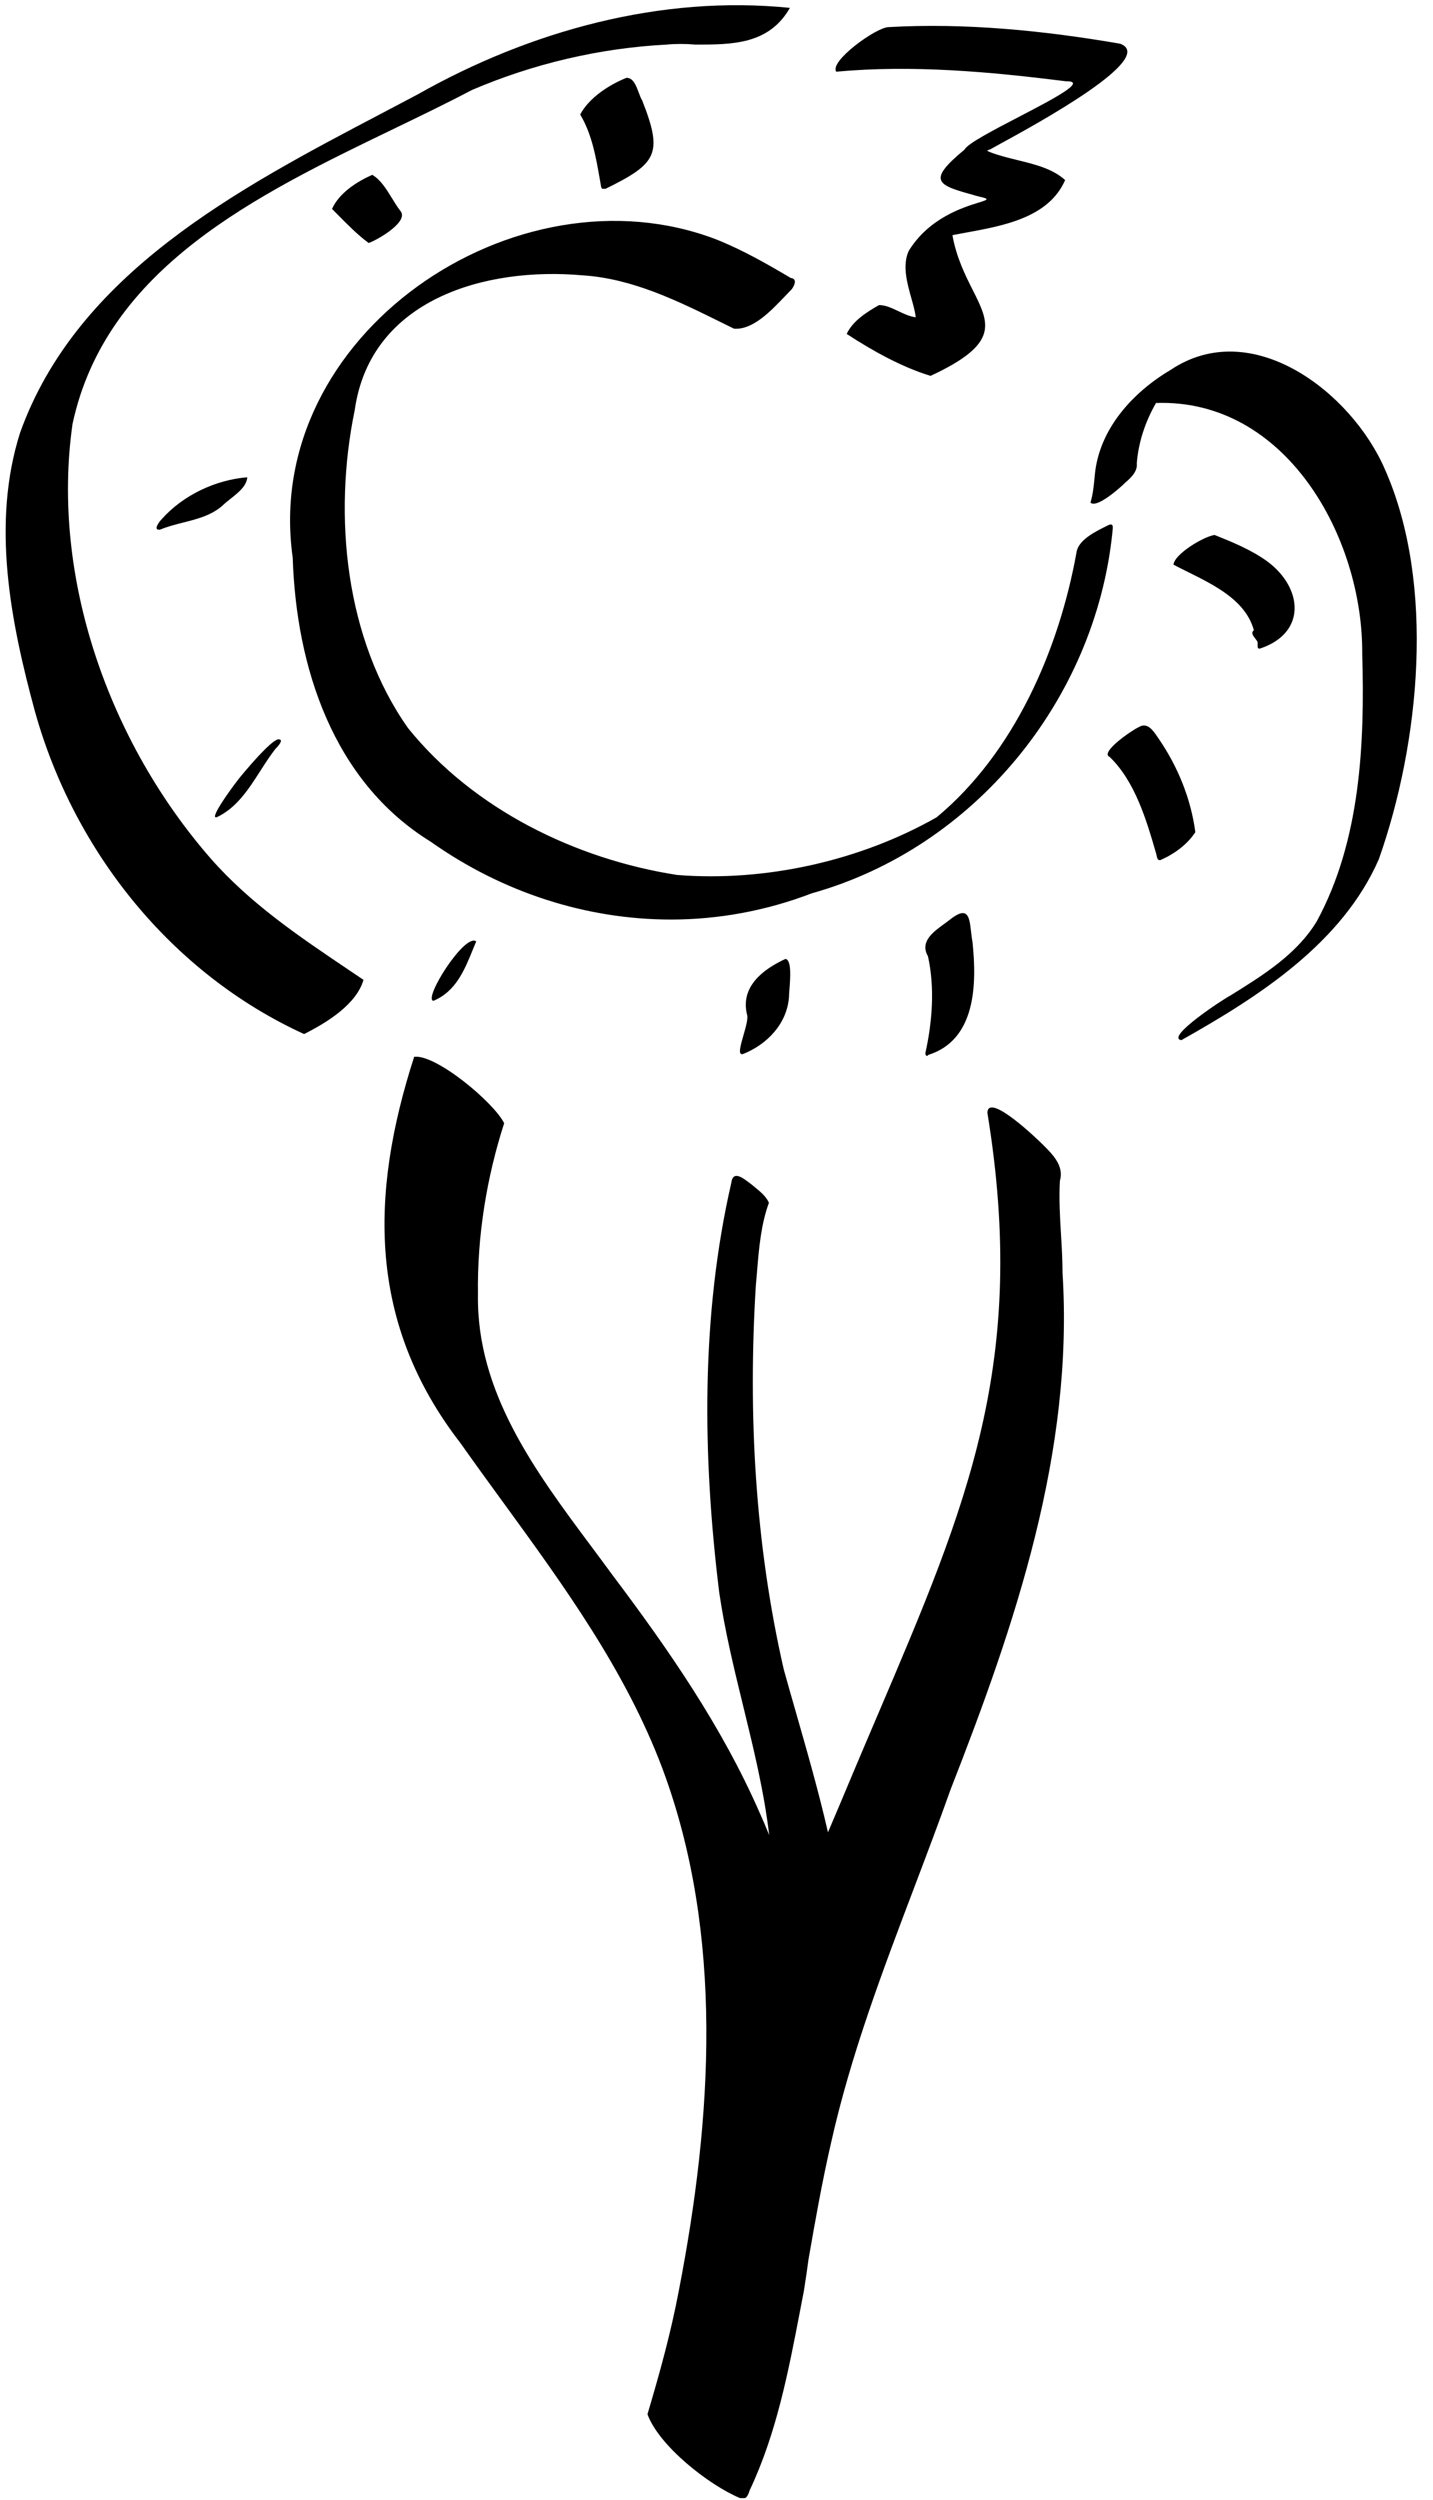 <svg width="82" height="143" viewBox="0 0 82 143" fill="none" xmlns="http://www.w3.org/2000/svg">
<path fill-rule="evenodd" clip-rule="evenodd" d="M2 40.701C0.6 35.551 -0.5 29.951 1.15 24.751C4.42 15.633 13.629 10.798 21.821 6.497C22.523 6.129 23.218 5.764 23.9 5.401C30.35 1.751 37.85 -0.299 45.2 0.451C44 2.551 41.9 2.551 39.8 2.551C39.2 2.501 38.65 2.501 38.15 2.551C34.3 2.751 30.5 3.651 27 5.151C25.573 5.902 24.058 6.633 22.512 7.38C14.685 11.158 6.071 15.316 4.15 24.251C2.9 33.051 6.25 42.451 12.05 49.101C14.315 51.683 17.113 53.568 19.925 55.461L19.926 55.462L19.927 55.462L19.928 55.463L19.928 55.463L19.929 55.464L19.93 55.464L19.93 55.465C20.221 55.66 20.511 55.855 20.8 56.051C20.4 57.451 18.7 58.501 17.4 59.151C9.85 55.701 4.25 48.751 2 40.701ZM50.3 17.451C49.6 17.851 48.8 18.351 48.45 19.101C49.9 20.051 51.6 21.001 53.25 21.501C57.208 19.661 56.634 18.52 55.662 16.589C55.234 15.739 54.729 14.735 54.5 13.451C54.745 13.403 54.999 13.357 55.259 13.31L55.26 13.31L55.26 13.31L55.26 13.31L55.26 13.31L55.26 13.31L55.26 13.31L55.26 13.31L55.26 13.31L55.261 13.31L55.261 13.309L55.261 13.309C57.439 12.913 60.012 12.445 60.95 10.301C60.233 9.649 59.217 9.401 58.21 9.155C57.672 9.023 57.137 8.893 56.65 8.701C56.437 8.616 56.478 8.603 56.588 8.57L56.588 8.57L56.589 8.57C56.607 8.565 56.628 8.559 56.65 8.551C56.751 8.493 56.94 8.39 57.196 8.25L57.196 8.25L57.196 8.25L57.197 8.249C59.359 7.068 66.246 3.306 64.1 2.501C59.75 1.751 55.25 1.301 50.85 1.551C50.15 1.551 47.45 3.501 47.85 4.101C52.2 3.701 56.65 4.101 61 4.651C62.268 4.622 60.281 5.656 58.293 6.691C56.832 7.451 55.37 8.212 55.2 8.551C52.962 10.4 53.659 10.592 55.862 11.2L56.05 11.251C56.666 11.382 56.515 11.429 55.987 11.593C55.102 11.868 53.159 12.472 52 14.351C51.621 15.178 51.907 16.195 52.154 17.074C52.265 17.471 52.369 17.84 52.4 18.151C52.05 18.105 51.721 17.948 51.399 17.796C51.032 17.621 50.673 17.451 50.3 17.451ZM16.75 31.901C16.95 38.151 19.05 44.701 24.65 48.151C28.75 51.051 33.55 52.601 38.4 52.601C41.1 52.601 43.85 52.101 46.45 51.101C55.75 48.501 62.65 40.051 63.65 30.501C63.65 30.461 63.656 30.41 63.663 30.356C63.688 30.146 63.719 29.892 63.4 30.051C63.364 30.069 63.326 30.088 63.287 30.108C62.672 30.412 61.694 30.896 61.6 31.601C60.6 37.151 58.05 43.051 53.6 46.751C49.2 49.251 43.8 50.451 38.75 50.051C32.95 49.151 27.1 46.301 23.35 41.651C19.75 36.551 19.05 29.501 20.3 23.451C21.2 17.101 27.8 15.251 33.35 15.751C36.203 15.935 38.802 17.221 41.342 18.477C41.562 18.585 41.781 18.694 42 18.801C43.067 18.887 44.098 17.806 44.906 16.959C45.044 16.814 45.176 16.675 45.3 16.551C45.45 16.351 45.65 15.951 45.25 15.901C43.9 15.101 42.5 14.301 41 13.701C29.55 9.301 14.95 19.151 16.75 31.901ZM63.5 43.301C64.95 44.701 65.6 46.901 66.15 48.801C66.163 48.84 66.173 48.886 66.182 48.932C66.21 49.064 66.239 49.201 66.35 49.201H66.4C67.2 48.851 67.95 48.301 68.4 47.601C68.15 45.701 67.4 43.851 66.3 42.251C66.274 42.214 66.246 42.174 66.217 42.131C65.974 41.775 65.642 41.288 65.15 41.601C64.8 41.751 62.9 43.051 63.5 43.301ZM52.95 60.251C53.35 58.451 53.5 56.501 53.1 54.701C52.62 53.872 53.396 53.31 54.033 52.848L54.034 52.848C54.127 52.78 54.217 52.715 54.3 52.651C55.393 51.761 55.47 52.443 55.566 53.292C55.588 53.492 55.612 53.701 55.65 53.901C55.9 56.301 55.85 59.501 53.1 60.351C53.1 60.384 53.083 60.401 53.05 60.401C53 60.401 52.95 60.351 52.95 60.251ZM44.95 54.851C43.65 55.451 42.35 56.451 42.75 58.051C42.818 58.256 42.68 58.74 42.546 59.207C42.385 59.767 42.232 60.301 42.45 60.301H42.5C43.9 59.751 45.05 58.551 45.15 57.001C45.15 56.904 45.162 56.753 45.176 56.575C45.225 55.93 45.303 54.93 44.95 54.851ZM27.059 54.314L27.059 54.315C26.581 55.49 26.08 56.721 24.8 57.251C24.2 57.151 26.6 53.351 27.25 53.851C27.186 54.003 27.123 54.158 27.059 54.314ZM16 42.301C15.75 42.151 14.65 43.351 13.7 44.501C12.85 45.601 12.1 46.751 12.35 46.751H12.4C13.538 46.218 14.221 45.153 14.898 44.097C15.173 43.668 15.447 43.241 15.75 42.851C15.8 42.801 16.25 42.351 16 42.301ZM9.25 29.701C10.5 28.301 12.35 27.451 14.15 27.301C14.114 27.802 13.643 28.175 13.195 28.53L13.195 28.53L13.195 28.53L13.195 28.53C13.017 28.671 12.842 28.809 12.7 28.951C12.065 29.491 11.287 29.688 10.497 29.889C10.044 30.003 9.587 30.119 9.15 30.301H9.1C8.75 30.301 9.15 29.801 9.25 29.701ZM21.3 10.001C20.4 10.401 19.4 11.051 19 11.951C19.106 12.057 19.215 12.168 19.326 12.28L19.326 12.28C19.894 12.855 20.515 13.483 21.1 13.901C21.65 13.701 23.45 12.651 22.9 12.051C22.74 11.843 22.59 11.599 22.437 11.35C22.113 10.822 21.776 10.273 21.3 10.001ZM34.4 10.701C34.374 10.559 34.349 10.415 34.325 10.27L34.325 10.27C34.103 8.998 33.873 7.674 33.2 6.551C33.7 5.601 34.85 4.851 35.85 4.451C36.235 4.451 36.4 4.893 36.549 5.294C36.614 5.466 36.675 5.631 36.75 5.751C37.95 8.801 37.6 9.351 34.65 10.801H34.5C34.45 10.801 34.45 10.801 34.4 10.701ZM70.456 56.916L70.4 56.951C70 57.151 66.65 59.351 67.6 59.501C72.05 57.001 76.8 53.951 78.9 49.151C81.25 42.501 82.15 33.401 79.25 26.851C77.35 22.451 71.65 18.051 67 21.151C64.8 22.451 62.9 24.551 62.65 27.151C62.6 27.701 62.55 28.251 62.4 28.751C62.75 29.101 64.1 27.901 64.4 27.601C64.75 27.301 65.1 26.951 65.05 26.501C65.15 25.251 65.55 24.101 66.15 23.051C73.6 22.801 78 30.751 77.95 37.401C78.1 42.551 77.85 48.101 75.35 52.701C74.212 54.582 72.289 55.777 70.456 56.916ZM71.83 36.528L71.83 36.528C71.704 36.368 71.569 36.197 71.75 36.051C71.285 34.359 69.532 33.491 67.974 32.718L67.974 32.718C67.69 32.578 67.412 32.44 67.15 32.301C67.2 31.701 68.85 30.701 69.5 30.601C70.5 31.001 71.6 31.451 72.5 32.101C74.55 33.601 74.8 36.201 72.1 37.101H72.05C71.956 37.101 71.96 36.984 71.964 36.871C71.967 36.804 71.969 36.739 71.95 36.701C71.923 36.647 71.877 36.588 71.83 36.529L71.83 36.528ZM42.35 142.901H42.55H42.6C42.75 142.901 42.85 142.601 42.9 142.451C44.436 139.198 45.115 135.659 45.785 132.167C45.856 131.794 45.928 131.422 46 131.051C46.096 130.451 46.184 129.849 46.265 129.243C46.651 127.028 47.042 124.81 47.55 122.601C48.67 117.578 50.496 112.763 52.329 107.931L52.329 107.931C53.031 106.078 53.735 104.222 54.4 102.351C58.1 92.901 61.45 83.051 60.8 72.801C60.8 72.072 60.757 71.343 60.713 70.614C60.653 69.593 60.592 68.572 60.65 67.551C60.9 66.701 60.25 66.051 59.7 65.501C59.4 65.201 56.55 62.451 56.5 63.651C58.832 77.92 55.35 86.081 50.263 98.007L50.263 98.007C49.788 99.12 49.299 100.265 48.8 101.451C48.337 102.565 47.864 103.675 47.391 104.785C47.386 104.795 47.382 104.805 47.378 104.814C46.861 102.548 46.218 100.303 45.577 98.064C45.332 97.21 45.087 96.355 44.85 95.501C43.2 88.301 42.8 80.851 43.25 73.551C43.275 73.281 43.298 73.009 43.32 72.737C43.431 71.398 43.543 70.048 44 68.801C43.837 68.435 43.51 68.169 43.205 67.921C43.135 67.863 43.066 67.807 43 67.751C42.959 67.721 42.912 67.686 42.862 67.648C42.492 67.367 41.938 66.946 41.85 67.651C40.1 75.251 40.2 83.301 41.15 91.051C41.468 93.255 41.998 95.428 42.529 97.6C43.126 100.044 43.723 102.488 44.016 104.976C43.837 104.531 43.649 104.089 43.45 103.651C41.3 98.751 38.25 94.351 35.05 90.101C34.655 89.559 34.249 89.015 33.841 88.468L33.841 88.468L33.841 88.468C30.635 84.166 27.261 79.64 27.35 74.051C27.3 70.701 27.85 67.351 28.85 64.251C28.25 63.051 24.95 60.301 23.7 60.451C21.15 68.351 21.05 75.701 26.35 82.551C27.143 83.675 27.956 84.791 28.77 85.91L28.771 85.91C32.268 90.714 35.791 95.554 37.9 101.151C41.45 110.651 40.75 121.201 38.85 131.001C38.4 133.401 37.75 135.751 37.05 138.101C37.7 139.901 40.55 142.151 42.35 142.901Z" fill="black"/>
</svg>
